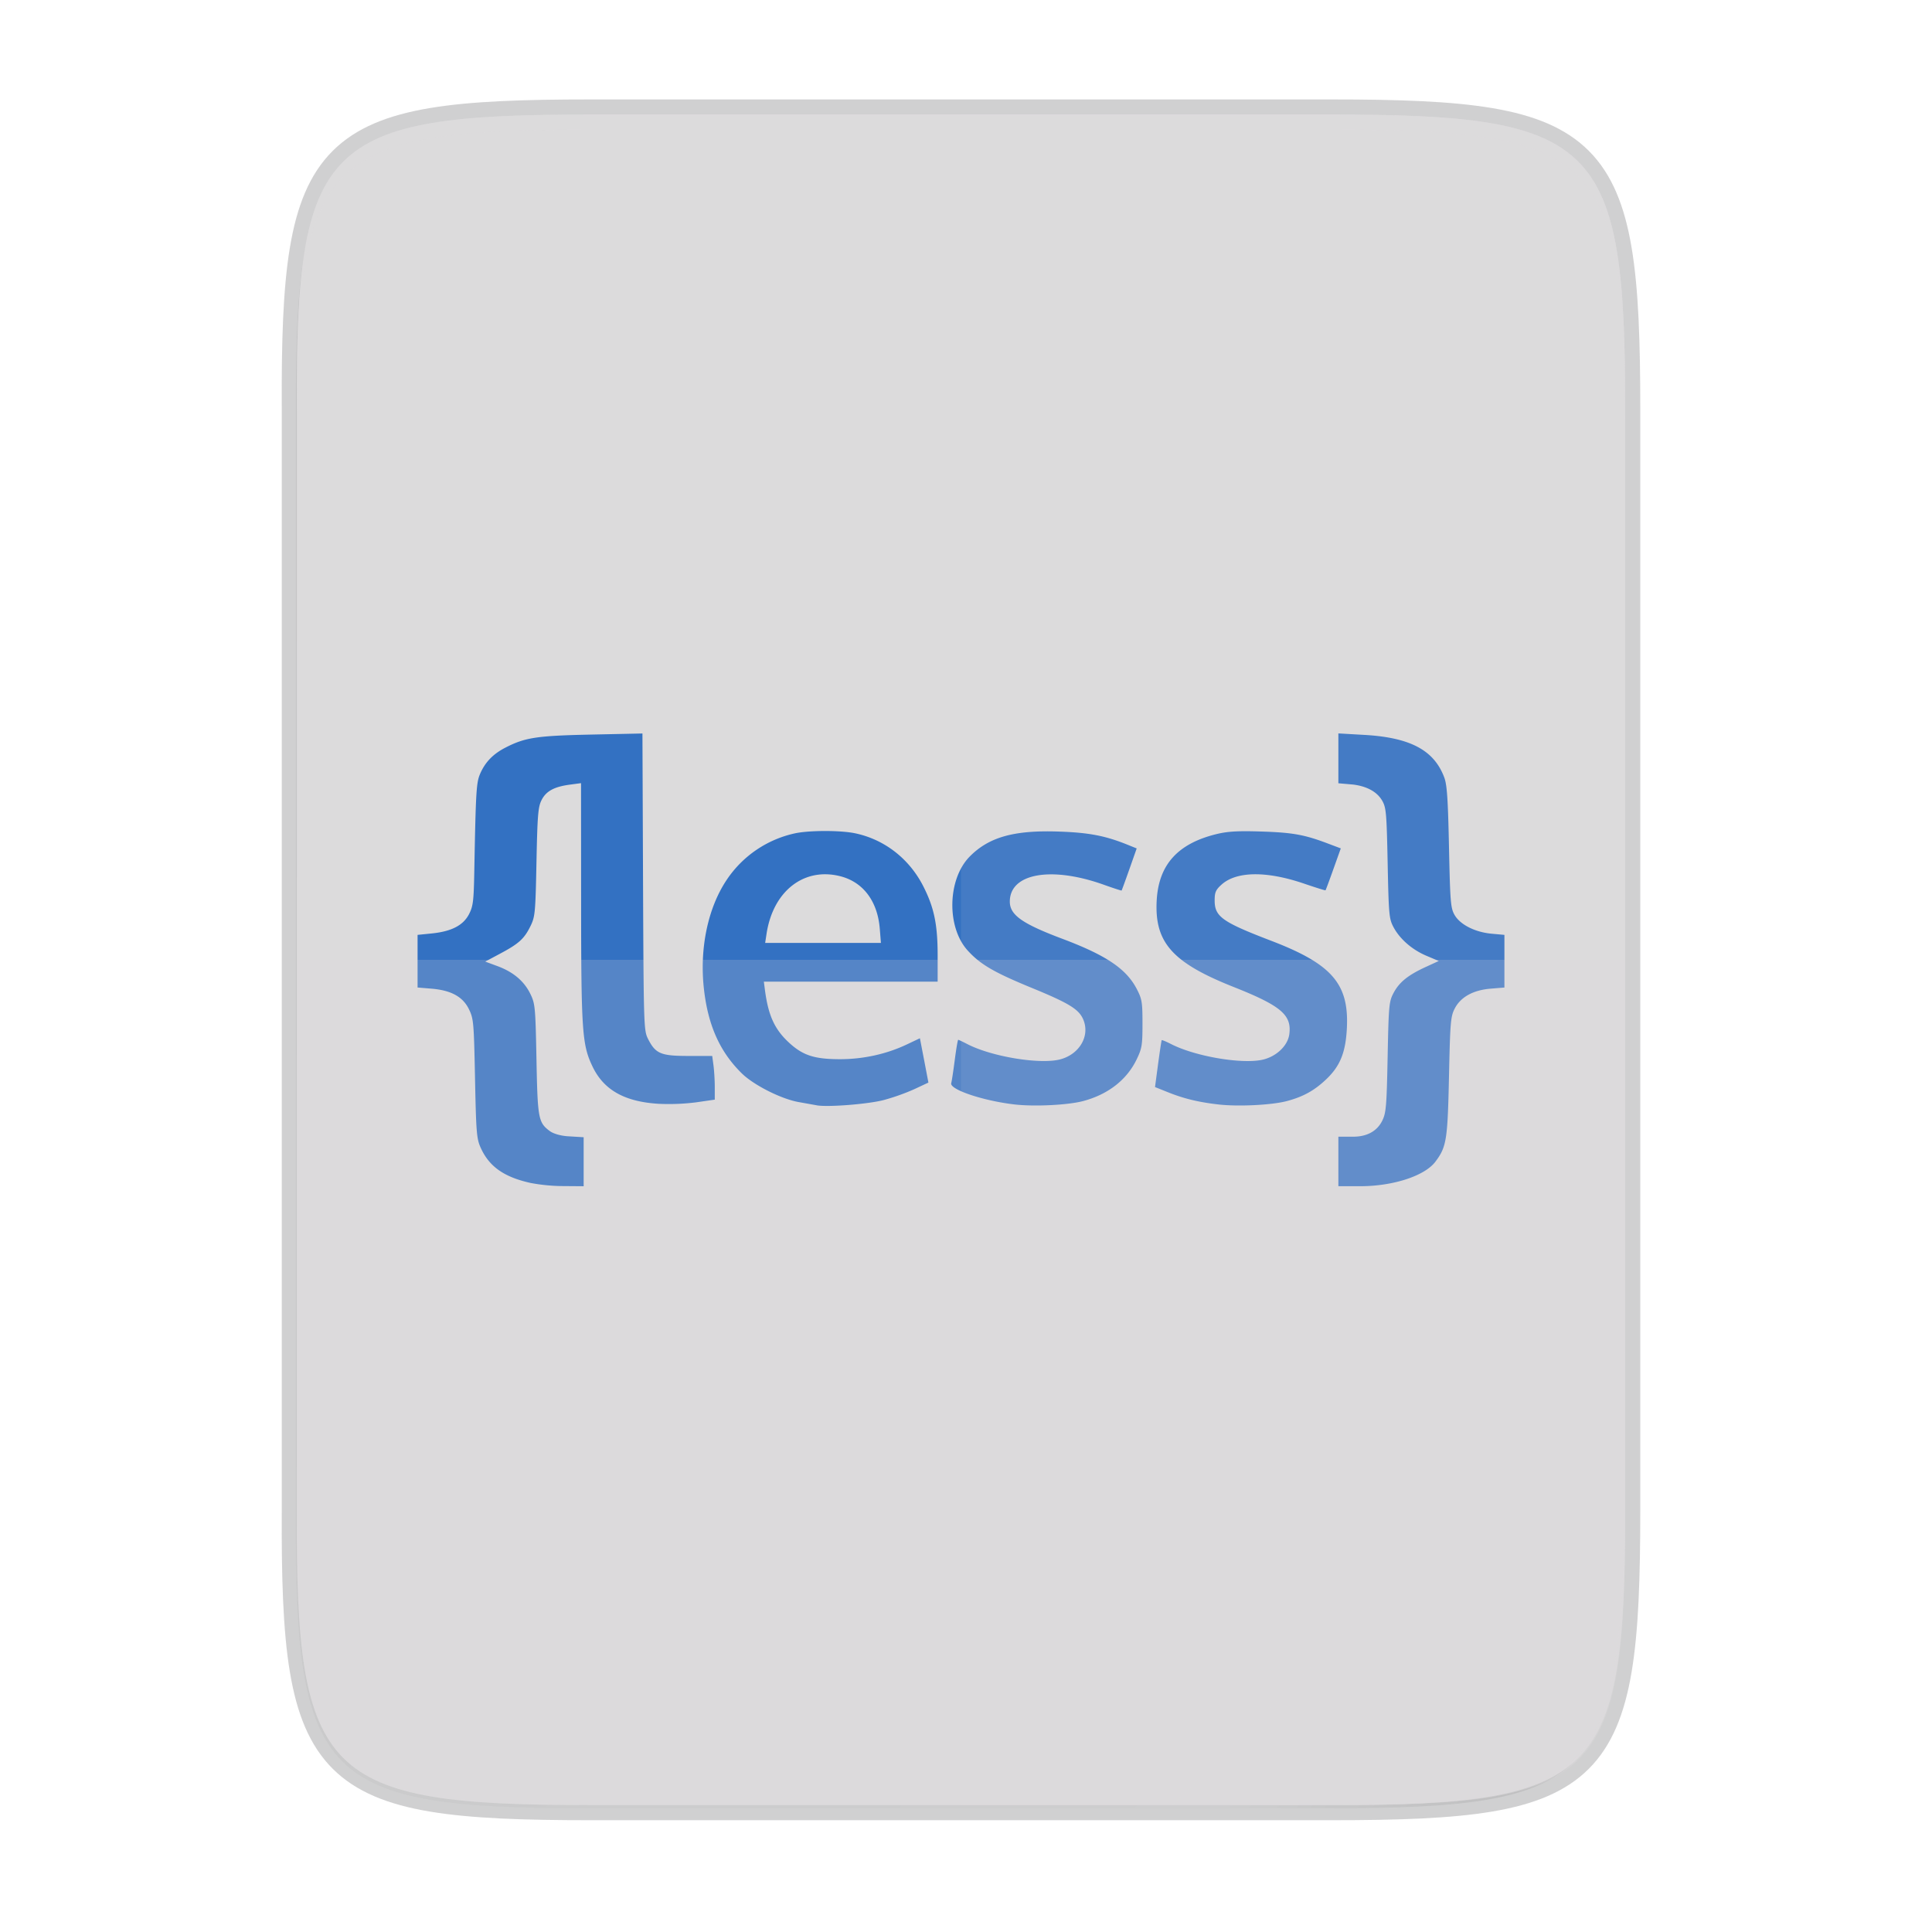 <svg width="256" height="256" viewBox="0 0 67.73 67.73" xmlns="http://www.w3.org/2000/svg">
    <defs>
        <linearGradient id="c" x1="529.655" x2="-35.31" y1="401.584" y2="119.093" gradientTransform="matrix(0 -.12 .12 0 .363 292.548)" gradientUnits="userSpaceOnUse">
            <stop offset="0" stop-color="#dcdbdc"/>
            <stop offset="1" stop-color="#dcdbdc"/>
        </linearGradient>
        <linearGradient id="b" x1="88" x2="488" y1="88" y2="488" gradientUnits="userSpaceOnUse">
            <stop offset="0" stop-opacity=".588"/>
            <stop offset=".88" stop-opacity="0"/>
            <stop offset="1"/>
        </linearGradient>
        <filter id="a" x="-.01" y="-.01" width="1.026" height="1.022" color-interpolation-filters="sRGB">
            <feGaussianBlur stdDeviation="2.12"/>
        </filter>
    </defs>
    <path d="M20.705 4.015c-9.339 0-10.344.96-10.298 10.317v38.633c-.046 9.357.96 10.317 10.298 10.317h25.97c9.34 0 10.299-.96 10.299-10.317V14.332c0-9.358-.96-10.317-10.298-10.317z" fill="none" opacity=".2" stroke-width="1.058" stroke="#16181D"/>
    <path transform="matrix(.132 0 0 .132 -4.41 -5.51)" d="M189.843 74c-70.593 0-78.189 7.25-77.843 77.987v292.026c-.346 70.736 7.25 77.987 77.843 77.987h196.314c70.593 0 76.006-7.274 77.843-77.987V151.987C464 81.25 456.75 74 386.157 74z" filter="url(#a)" opacity=".1"/>
    <path transform="matrix(.132 0 0 .132 -4.41 -5.51)" d="M189.843 74c-70.593 0-78.189 7.25-77.843 77.987v292.026c-.346 70.736 7.25 77.987 77.843 77.987h196.314C456.75 522 464 514.75 464 444.013V151.987C464 81.25 456.75 74 386.157 74z" fill="url(#b)" filter="url(#filter4380)" opacity=".3"/>
    <path d="M20.705 233.282c-9.339 0-10.344.959-10.298 10.317v38.632c-.046 9.358.96 10.317 10.298 10.317h25.97c9.34 0 10.299-.959 10.299-10.317V243.6c0-9.358-.96-10.317-10.298-10.317z" fill="url(#c)" transform="translate(0 -229.267)"/>
    <path d="M20.705 4.015c-9.339 0-10.344.96-10.298 10.317v.53c-.046-9.358.96-10.318 10.298-10.318h25.97c9.34 0 10.299.96 10.299 10.317v-.529c0-9.358-.96-10.317-10.298-10.317z" fill="#dcdbdc" opacity=".6"/>
    <path d="M18.607 41.472c-.937-.206-1.46-.575-1.758-1.241-.14-.312-.158-.533-.196-2.42-.04-1.971-.05-2.094-.213-2.43-.214-.44-.628-.666-1.321-.722l-.48-.04v-1.845l.503-.051c.69-.071 1.098-.283 1.301-.676.142-.275.165-.455.184-1.483.053-2.829.071-3.126.204-3.435.173-.404.45-.693.877-.914.697-.36 1.095-.422 3.012-.463l1.802-.038.021 5.2c.021 5.026.027 5.208.17 5.496.266.53.45.608 1.412.608h.843l.045.332c.024.182.045.527.045.766v.434l-.65.094a7.661 7.661 0 0 1-1.32.052c-1.19-.073-1.918-.482-2.312-1.299-.369-.764-.401-1.227-.404-5.764l-.003-4.178-.39.052c-.56.075-.842.232-.999.553-.117.238-.14.54-.173 2.164-.035 1.765-.048 1.91-.206 2.234-.218.448-.405.62-1.055.967l-.535.286.433.16c.556.207.933.527 1.151.977.165.34.176.458.212 2.284.04 2.08.065 2.218.462 2.516.122.092.362.164.614.185l.578.035v1.718l-.78-.006a6.357 6.357 0 0 1-1.074-.108zm28.312-.754v-.869h.519c.486 0 .841-.196 1.022-.566.132-.27.152-.505.186-2.227.036-1.807.049-1.944.205-2.241.2-.38.504-.627 1.124-.913l.463-.213-.426-.18c-.507-.212-.943-.593-1.165-1.015-.15-.285-.164-.445-.2-2.232-.036-1.757-.052-1.948-.19-2.19-.178-.31-.529-.506-1.02-.568l-.518-.045v-1.748l.906.052c1.64.093 2.455.55 2.808 1.497.095.255.129.76.164 2.436.041 1.934.058 2.136.195 2.378.194.34.715.605 1.299.659l.449.041v1.846l-.478.039c-.617.05-1.056.293-1.265.699-.142.277-.159.472-.2 2.378-.048 2.23-.086 2.47-.477 2.99-.373.496-1.471.856-2.622.859h-.779zm-18.29-1.97l-.632-.113c-.612-.11-1.564-.59-1.986-1-.764-.746-1.184-1.67-1.33-2.936-.167-1.43.131-2.869.799-3.86a3.863 3.863 0 0 1 2.39-1.625c.505-.108 1.605-.109 2.114 0 1.022.216 1.886.886 2.377 1.843.385.752.51 1.348.51 2.437v.92h-6.093l.037.283c.121.927.35 1.413.887 1.893.465.416.873.542 1.747.542.818 0 1.634-.18 2.348-.52l.452-.214.15.777.148.777-.494.231a7.536 7.536 0 0 1-1.075.382c-.556.144-1.958.254-2.349.184zm2.214-6.184c-.077-.977-.59-1.653-1.405-1.851-1.268-.31-2.338.534-2.565 2.021l-.049.321h4.058zm4.727 6.155c-1.103-.127-2.285-.524-2.223-.747.02-.068.075-.437.125-.821.05-.384.103-.699.12-.699.016 0 .16.068.318.15.864.447 2.574.725 3.273.532.664-.184 1.03-.817.797-1.382-.152-.37-.493-.58-1.85-1.136-1.287-.53-1.767-.81-2.206-1.294-.746-.82-.71-2.502.07-3.293.673-.683 1.553-.931 3.119-.877 1.07.036 1.642.147 2.444.473l.292.118-.257.73c-.142.402-.264.737-.272.746-.008.008-.283-.081-.61-.198-1.852-.665-3.309-.407-3.309.586 0 .468.43.773 1.836 1.302 1.543.58 2.247 1.055 2.613 1.759.184.354.202.46.202 1.218 0 .755-.019.87-.206 1.256-.347.718-1.005 1.228-1.879 1.459-.53.14-1.705.198-2.397.118zm7.144 0c-.698-.08-1.215-.205-1.773-.43l-.45-.18.108-.81c.06-.445.117-.82.127-.833.01-.013.153.046.318.13.868.45 2.58.732 3.274.54.463-.128.83-.494.881-.879.09-.676-.29-.998-1.96-1.66-2.147-.852-2.774-1.563-2.688-3.045.074-1.252.75-1.99 2.123-2.318.386-.091.755-.11 1.582-.082 1.08.036 1.488.112 2.324.43l.424.16-.26.728c-.142.4-.267.734-.276.742-.009.008-.354-.099-.766-.24-1.31-.444-2.36-.43-2.881.042-.202.183-.239.27-.239.555 0 .566.265.754 1.98 1.411 2.126.814 2.728 1.505 2.656 3.046-.041.864-.234 1.346-.727 1.813-.415.394-.807.61-1.38.762-.531.14-1.705.198-2.397.118z" fill="#3371C2"/>
    <path d="M33.69 4.015v59.267h12.986c9.339 0 10.055-.963 10.298-10.317V14.332c0-9.358-.96-10.317-10.298-10.317z" fill="#dcdbdc" opacity=".1"/>
    <path d="M10.407 33.648v19.317c-.046 9.358.96 10.317 10.298 10.317h25.97c9.34 0 10.056-.963 10.299-10.317V33.648z" fill="#dcdbdc" opacity=".2"/>
    <path d="M41.099 63.282l15.875-15.875v5.949c-.014 8.994-1.006 9.926-10.1 9.926z" fill="#dcdbdc" opacity=".4"/>
</svg>
